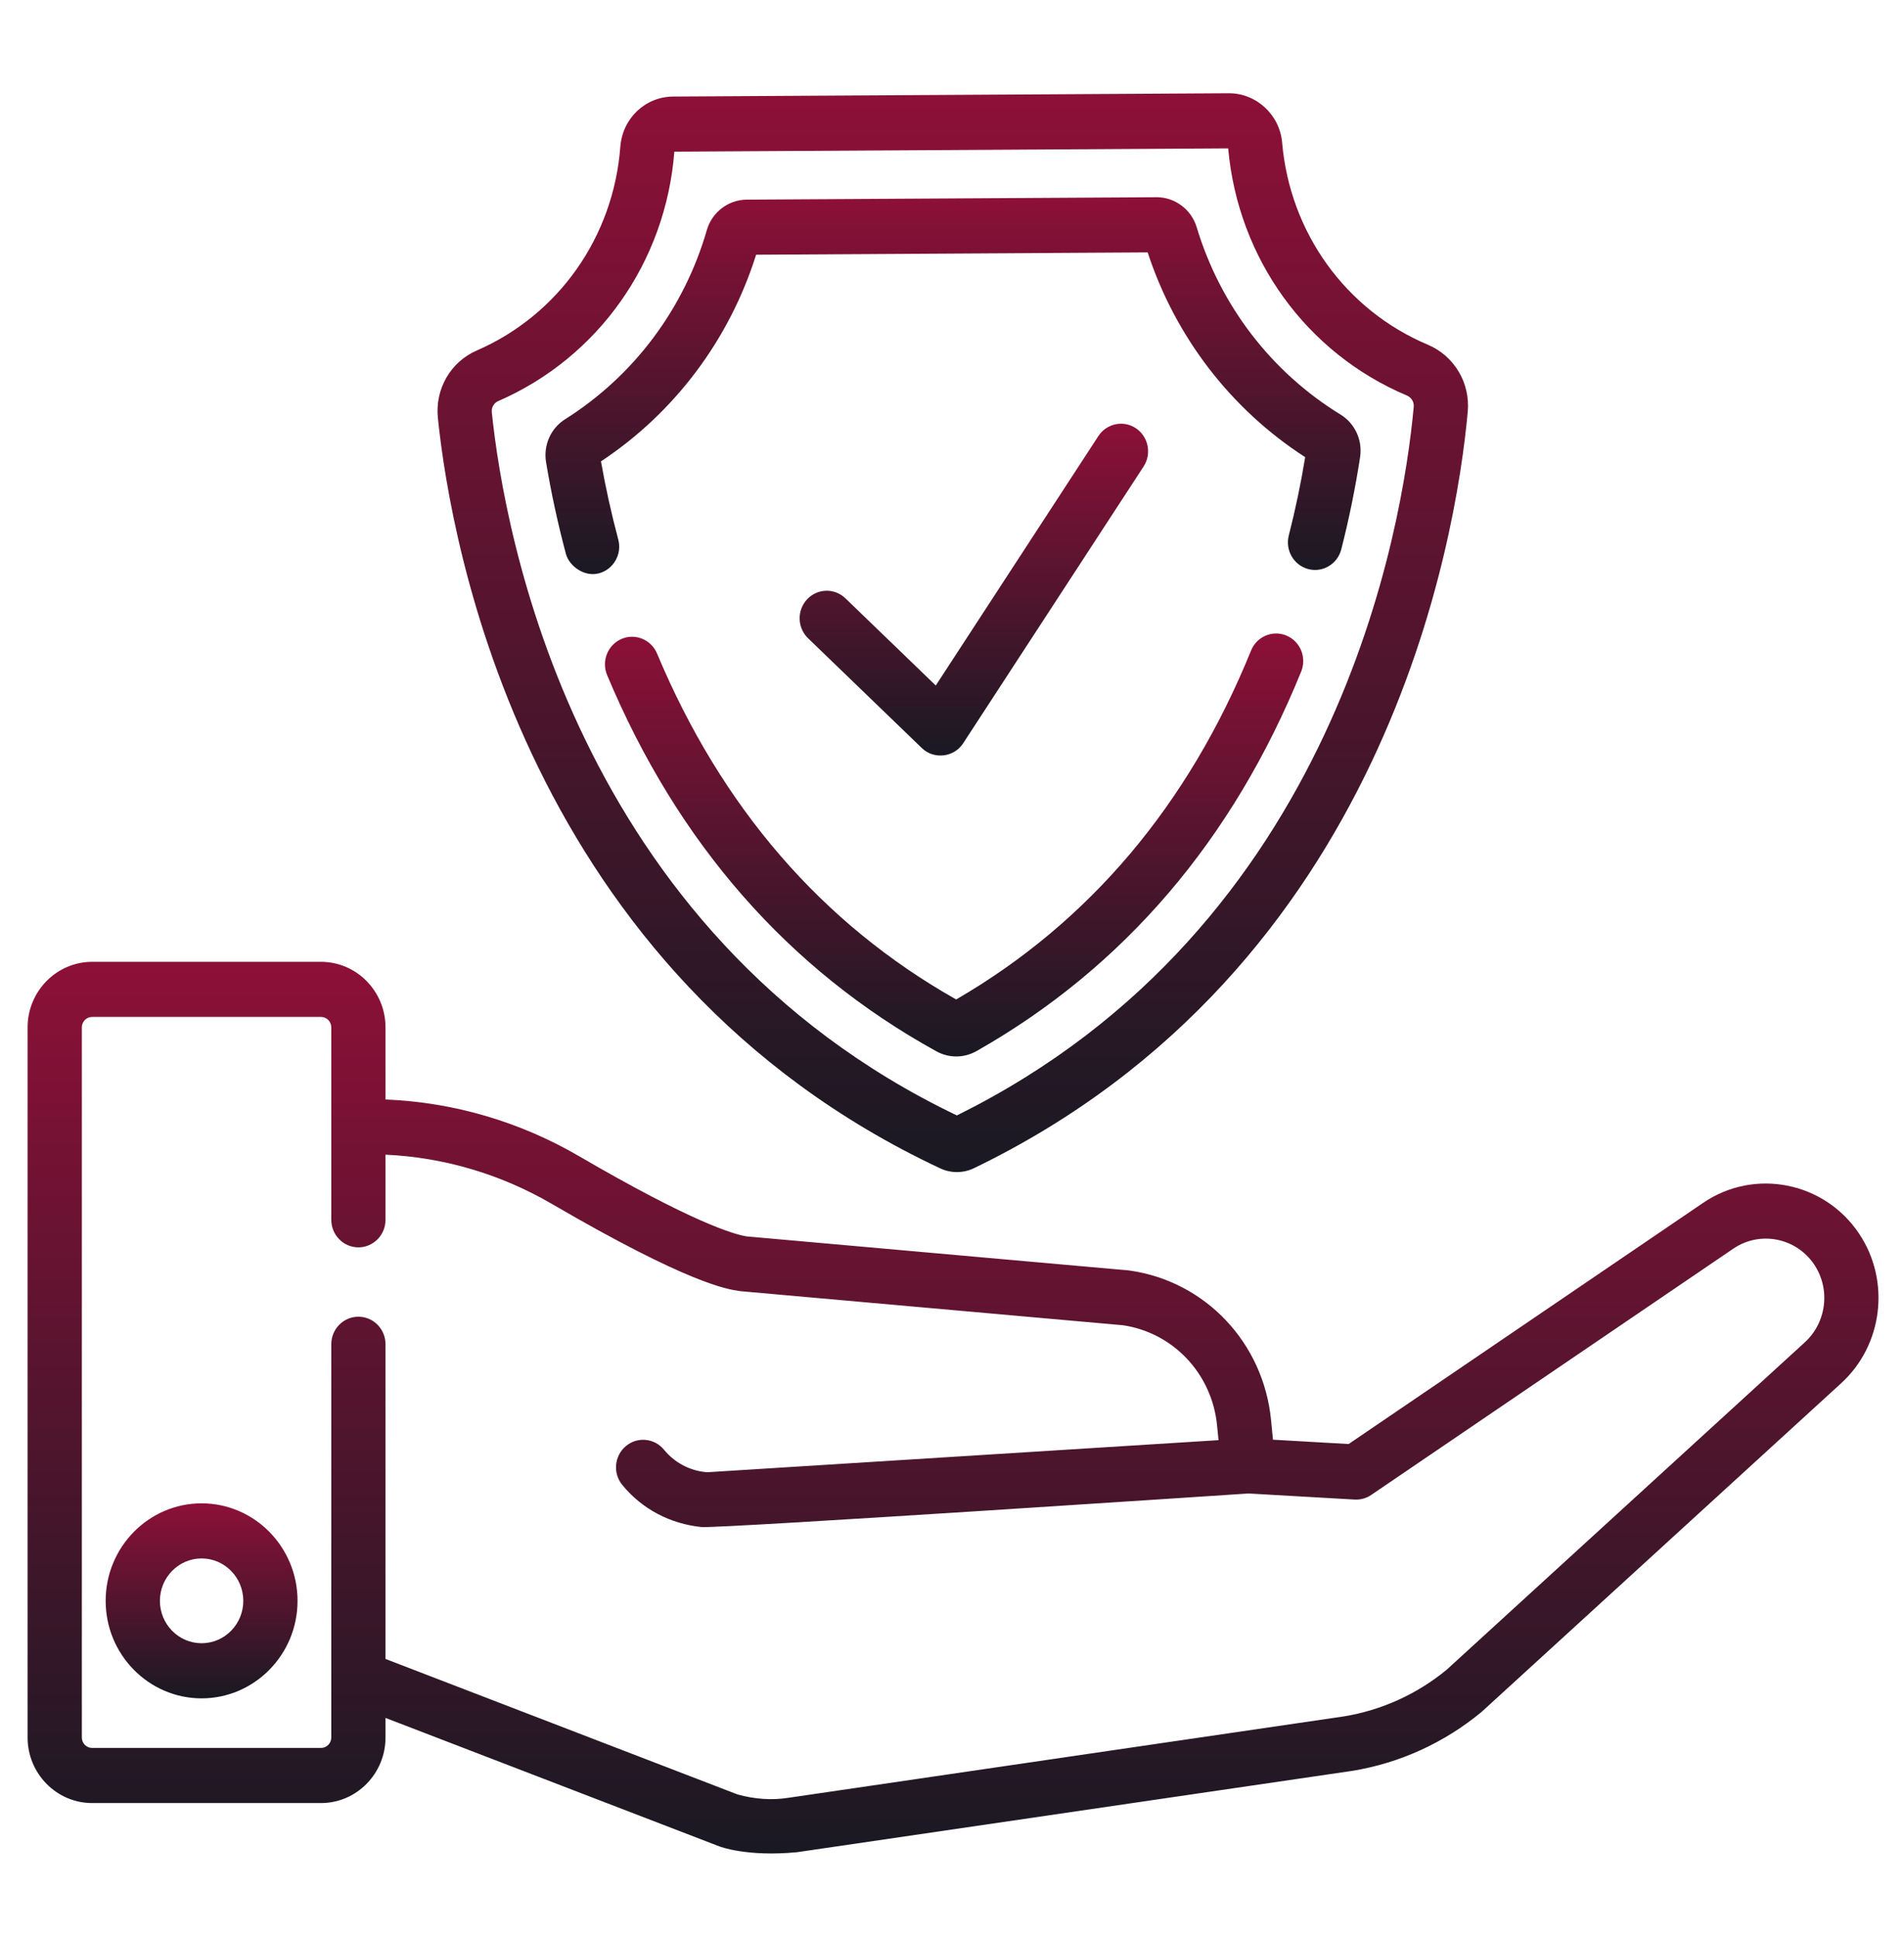 <svg width="59" height="60" viewBox="0 0 59 60" fill="none" xmlns="http://www.w3.org/2000/svg">
<g id="shield 1" clip-path="url(#clip0_1163_4183)">
<path id="Vector" d="M28.566 23.169C28.94 23.53 29.561 23.457 29.845 23.022L35.437 14.448C35.693 14.056 35.587 13.526 35.201 13.265C34.814 13.005 34.293 13.113 34.036 13.505L28.997 21.231L26.197 18.53C25.861 18.206 25.329 18.22 25.009 18.562C24.69 18.904 24.704 19.444 25.04 19.768C25.04 19.768 28.563 23.166 28.566 23.169Z" fill="url(#paint0_linear_1163_4183)"/>
<path id="Vector_2" d="M29.138 36.187C29.299 36.262 29.476 36.301 29.653 36.301H29.66C29.84 36.3 30.02 36.258 30.181 36.18C42.957 30.008 45.122 16.691 45.481 12.757C45.563 11.858 45.065 11.022 44.242 10.675C41.699 9.602 39.97 7.204 39.73 4.415C39.656 3.557 38.934 2.888 38.083 2.888H38.073L20.862 2.99C19.994 2.995 19.289 3.665 19.222 4.548C19.011 7.338 17.307 9.754 14.777 10.854C13.962 11.207 13.476 12.048 13.569 12.946C13.973 16.876 16.292 30.167 29.138 36.187ZM15.437 12.423C18.54 11.075 20.631 8.116 20.896 4.697L38.058 4.595C38.363 8.006 40.483 10.938 43.598 12.251C43.737 12.31 43.821 12.45 43.808 12.599C43.471 16.287 41.455 28.719 29.65 34.546C17.777 28.861 15.619 16.452 15.24 12.769C15.224 12.62 15.304 12.481 15.437 12.423Z" fill="url(#paint1_linear_1163_4183)"/>
<path id="Vector_3" d="M17.536 17.154C17.638 17.534 18.112 17.882 18.568 17.754C19.015 17.629 19.28 17.161 19.158 16.707C18.944 15.906 18.764 15.094 18.623 14.289C20.905 12.778 22.599 10.523 23.43 7.889L35.563 7.817C36.424 10.44 38.144 12.675 40.444 14.159C40.312 14.966 40.142 15.78 39.936 16.584C39.82 17.041 40.09 17.507 40.539 17.625C40.989 17.743 41.447 17.469 41.563 17.012C41.804 16.068 42 15.11 42.145 14.164C42.227 13.636 41.989 13.116 41.54 12.84C39.397 11.526 37.814 9.464 37.081 7.034C36.916 6.488 36.408 6.108 35.846 6.108H35.838L23.135 6.183C22.569 6.187 22.062 6.574 21.903 7.125C21.199 9.563 19.639 11.644 17.512 12.984C17.066 13.264 16.834 13.787 16.921 14.315C17.078 15.258 17.285 16.214 17.536 17.154Z" fill="url(#paint2_linear_1163_4183)"/>
<path id="Vector_4" d="M39.864 19.685C39.435 19.505 38.944 19.712 38.767 20.148C36.825 24.928 33.752 28.563 29.629 30.955C25.474 28.609 22.356 25.005 20.36 20.24C20.178 19.807 19.684 19.605 19.258 19.789C18.83 19.974 18.632 20.475 18.813 20.909C20.992 26.109 24.424 30.029 29.015 32.56C29.209 32.667 29.42 32.72 29.632 32.72C29.848 32.72 30.064 32.664 30.261 32.553C34.817 29.97 38.202 26.016 40.32 20.799C40.498 20.363 40.293 19.864 39.864 19.685Z" fill="url(#paint3_linear_1163_4183)"/>
<path id="Vector_5" d="M6.247 46.56C4.608 46.56 3.274 47.915 3.274 49.58C3.274 51.245 4.608 52.6 6.247 52.6C7.886 52.6 9.22 51.245 9.22 49.58C9.22 47.915 7.886 46.56 6.247 46.56ZM6.247 50.893C5.535 50.893 4.955 50.304 4.955 49.58C4.955 48.856 5.535 48.267 6.247 48.267C6.96 48.267 7.539 48.856 7.539 49.58C7.539 50.304 6.96 50.893 6.247 50.893Z" fill="url(#paint4_linear_1163_4183)"/>
<path id="Vector_6" d="M57.607 38.205C56.53 36.597 54.362 36.172 52.774 37.255L41.791 44.723L39.446 44.589L39.386 43.979C39.153 41.591 37.356 39.688 35.016 39.352C35.001 39.349 34.987 39.348 34.972 39.346L23.137 38.293C22.737 38.229 21.455 37.855 17.934 35.803C16.103 34.737 14.041 34.135 11.946 34.053V31.82C11.946 30.7 11.049 29.789 9.946 29.789H2.856C1.753 29.789 0.855 30.7 0.855 31.82V53.812C0.855 54.932 1.753 55.843 2.856 55.843H9.946C11.048 55.843 11.946 54.932 11.946 53.812V53.206L22.291 57.185C22.314 57.194 23.154 57.514 24.699 57.365C24.703 57.365 41.888 54.848 41.888 54.848C41.892 54.848 41.896 54.847 41.901 54.846C43.369 54.608 44.754 53.977 45.906 53.023C45.917 53.014 45.927 53.005 45.937 52.996L57.039 42.853C58.347 41.672 58.592 39.674 57.607 38.205ZM55.919 41.58L44.829 51.713C43.911 52.469 42.809 52.969 41.642 53.159L24.465 55.675C24.461 55.675 24.455 55.676 24.45 55.677C24.448 55.678 24.444 55.678 24.442 55.678C23.928 55.761 23.393 55.726 22.851 55.575L11.946 51.38V41.633C11.946 41.162 11.57 40.78 11.106 40.78C10.642 40.78 10.266 41.162 10.266 41.633V53.812C10.266 53.991 10.122 54.136 9.946 54.136H2.856C2.679 54.136 2.536 53.991 2.536 53.812V31.82C2.536 31.641 2.679 31.495 2.856 31.495H9.946C10.122 31.495 10.266 31.641 10.266 31.82V37.778C10.266 38.25 10.642 38.632 11.106 38.632C11.57 38.632 11.946 38.249 11.946 37.778V35.762C13.748 35.843 15.521 36.366 17.098 37.285C21.345 39.759 22.531 39.93 22.921 39.986C22.936 39.988 22.951 39.989 22.965 39.991L34.801 41.045C36.362 41.279 37.558 42.552 37.714 44.148L37.759 44.603L21.913 45.597C21.902 45.596 21.891 45.595 21.881 45.594C21.368 45.547 20.904 45.3 20.575 44.899C20.277 44.537 19.747 44.488 19.391 44.79C19.035 45.092 18.986 45.63 19.284 45.992C19.901 46.744 20.77 47.193 21.732 47.294C22.251 47.349 38.683 46.255 38.683 46.255L41.977 46.443C42.159 46.454 42.34 46.403 42.491 46.3L53.71 38.673C54.534 38.111 55.659 38.331 56.218 39.165C56.728 39.928 56.602 40.964 55.919 41.58Z" fill="url(#paint5_linear_1163_4183)"/>
</g>
<defs>
<linearGradient id="paint0_linear_1163_4183" x1="30.178" y1="13.123" x2="30.178" y2="23.399" gradientUnits="userSpaceOnUse">
<stop stop-color="#8D1038"/>
<stop offset="1" stop-color="#191923"/>
</linearGradient>
<linearGradient id="paint1_linear_1163_4183" x1="29.523" y1="2.888" x2="29.523" y2="36.301" gradientUnits="userSpaceOnUse">
<stop stop-color="#8D1038"/>
<stop offset="1" stop-color="#191923"/>
</linearGradient>
<linearGradient id="paint2_linear_1163_4183" x1="29.532" y1="6.108" x2="29.532" y2="17.781" gradientUnits="userSpaceOnUse">
<stop stop-color="#8D1038"/>
<stop offset="1" stop-color="#191923"/>
</linearGradient>
<linearGradient id="paint3_linear_1163_4183" x1="29.565" y1="19.62" x2="29.565" y2="32.72" gradientUnits="userSpaceOnUse">
<stop stop-color="#8D1038"/>
<stop offset="1" stop-color="#191923"/>
</linearGradient>
<linearGradient id="paint4_linear_1163_4183" x1="6.247" y1="46.56" x2="6.247" y2="52.6" gradientUnits="userSpaceOnUse">
<stop stop-color="#8D1038"/>
<stop offset="1" stop-color="#191923"/>
</linearGradient>
<linearGradient id="paint5_linear_1163_4183" x1="29.533" y1="29.789" x2="29.533" y2="57.405" gradientUnits="userSpaceOnUse">
<stop stop-color="#8D1038"/>
<stop offset="1" stop-color="#191923"/>
</linearGradient>
<clipPath id="clip0_1163_4183">
<rect width="57.354" height="58.265" fill="white" transform="translate(0.856 0.953)"/>
</clipPath>
</defs>
</svg>
